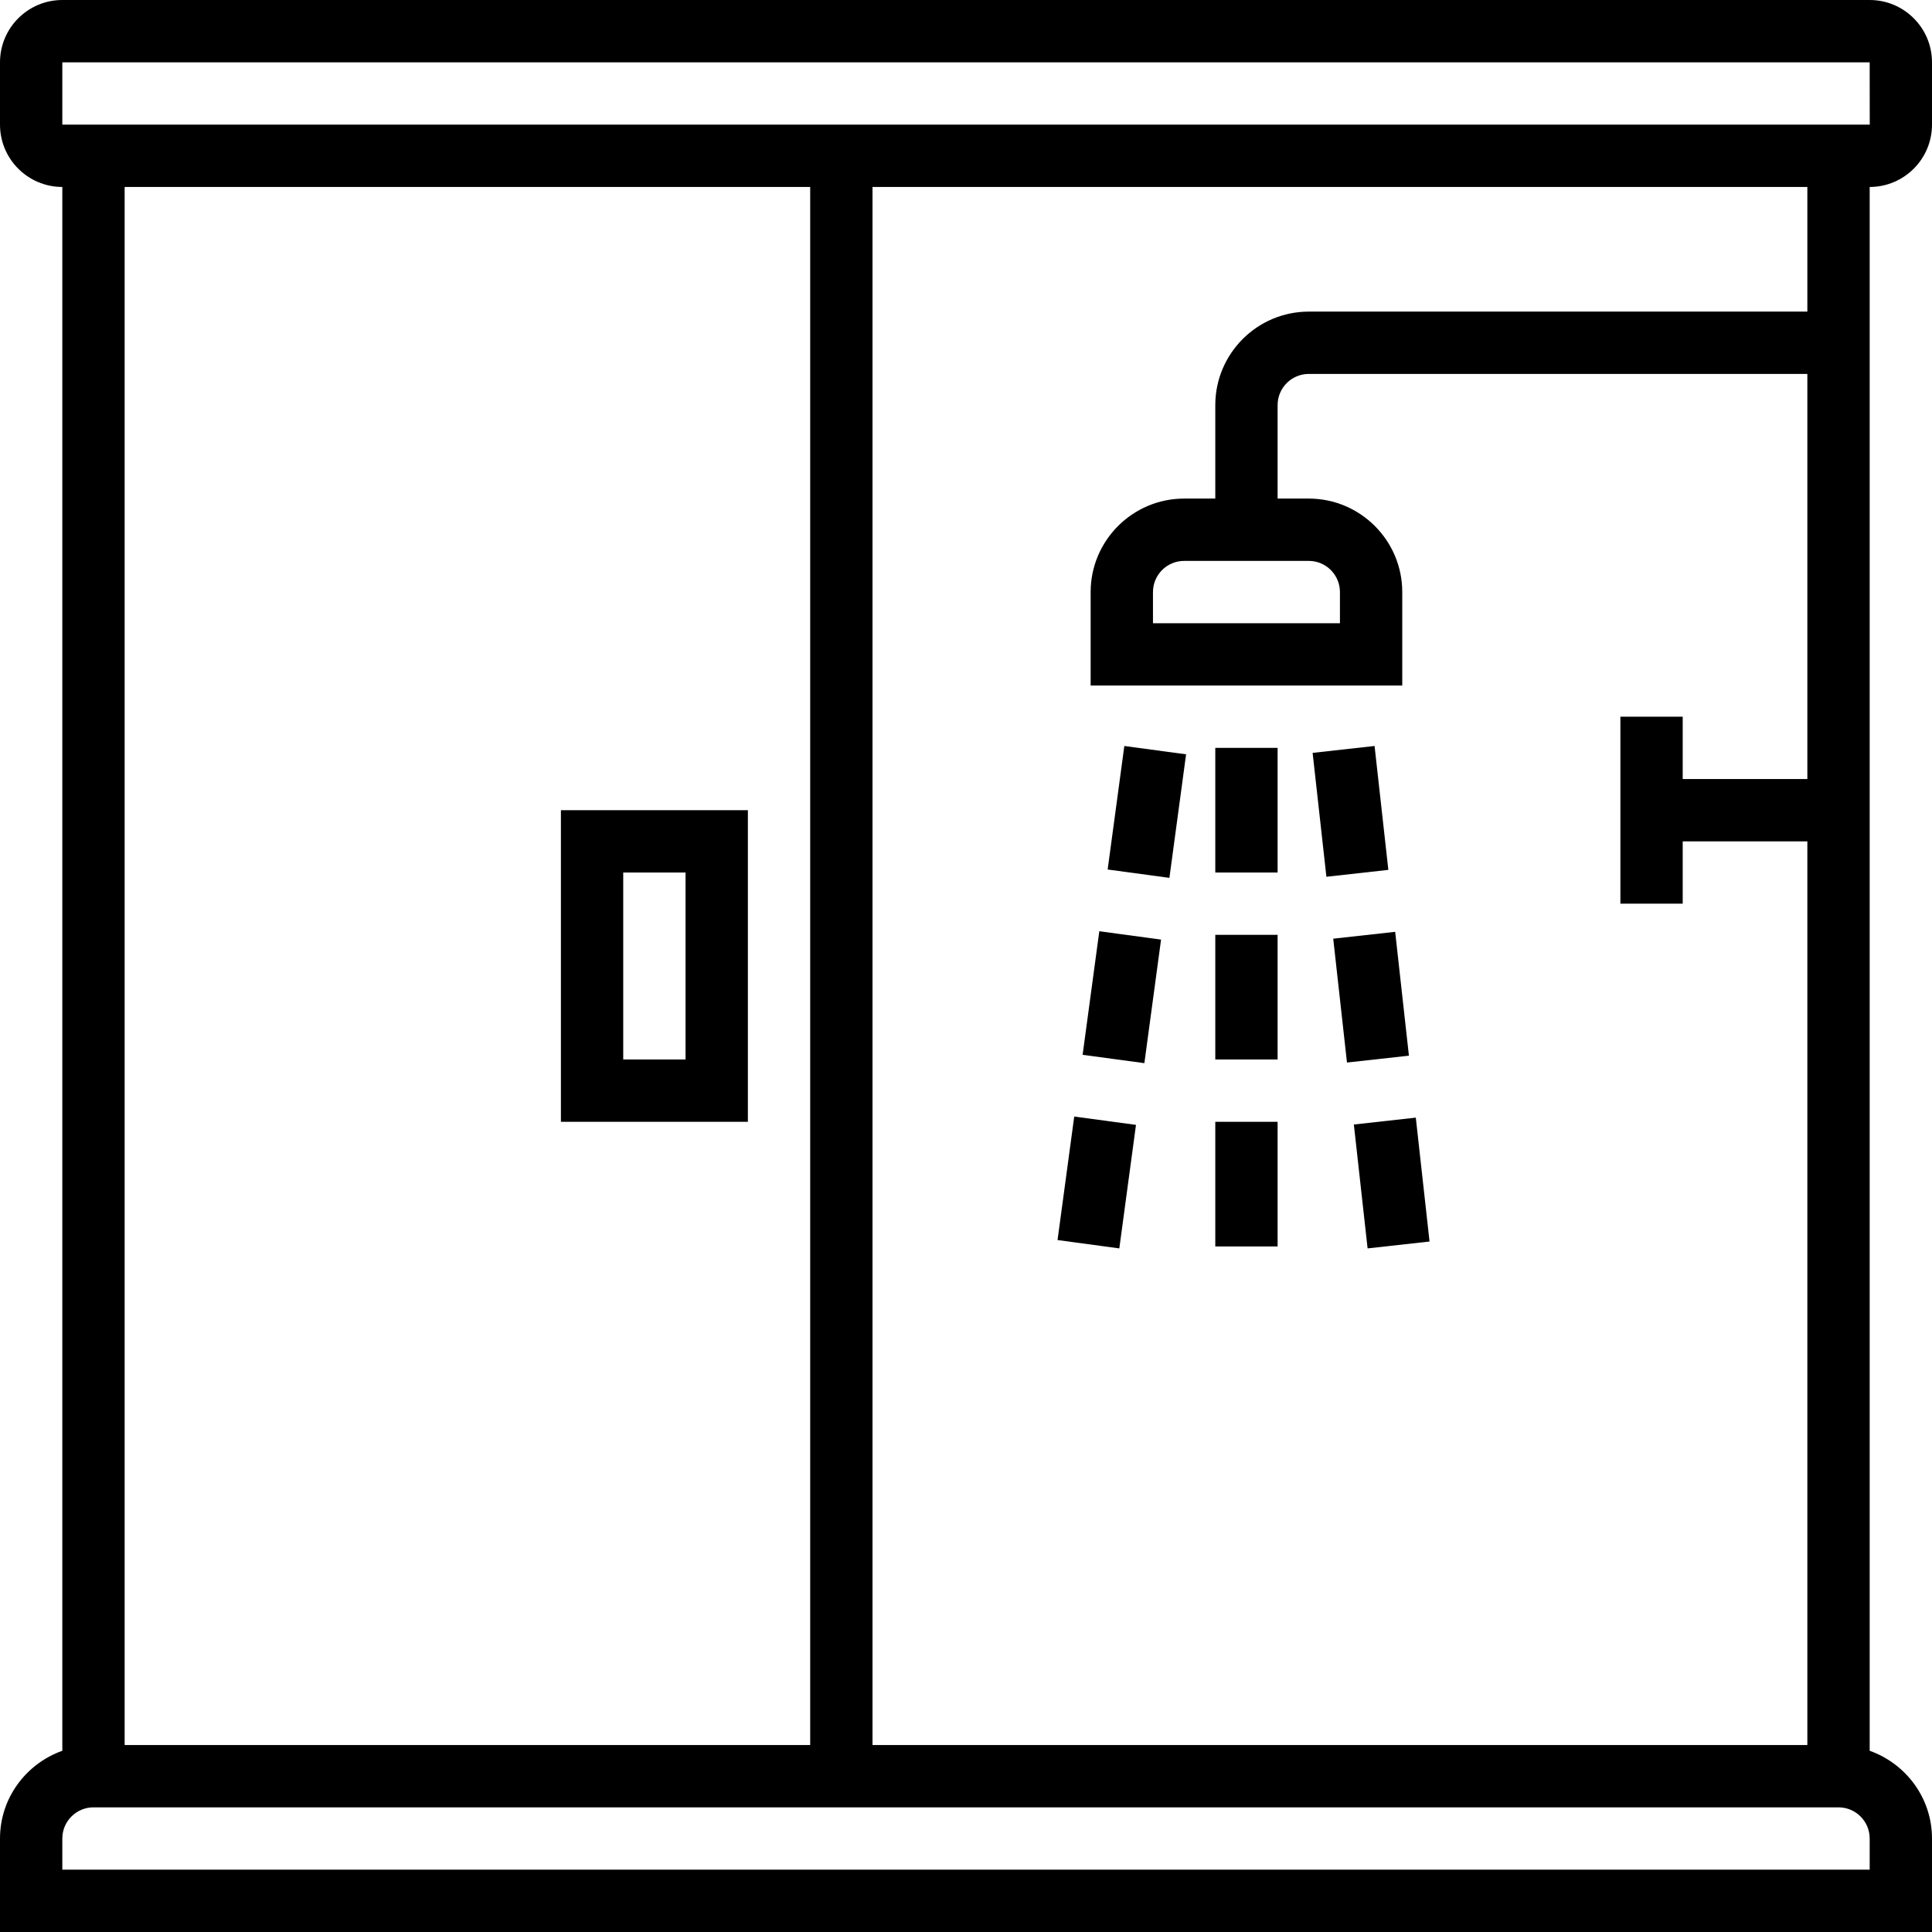 <?xml version="1.0" encoding="UTF-8"?> <svg xmlns="http://www.w3.org/2000/svg" height="512px" viewBox="0 0 496 496" width="512px"> <g> <path d="m496 32v-16c0-8.824-7.176-16-16-16h-464c-8.824 0-16 7.176-16 16v16c0 8.824 7.176 16 16 16v401.473c-9.289 3.312-16 12.113-16 22.527v24h496v-24c0-10.414-6.711-19.215-16-22.527v-401.473c8.824 0 16-7.176 16-16zm-480-16h464l.016 16h-464.016zm192 32v400h-176v-400zm272 432h-464v-8c0-4.414 3.586-8 8-8h448c4.414 0 8 3.586 8 8zm-16-400h-128c-13.23 0-24 10.77-24 24v24h-8c-13.23 0-24 10.77-24 24v24h80v-24c0-13.23-10.77-24-24-24h-8v-24c0-4.414 3.586-8 8-8h128v104h-32v-16h-16v48h16v-16h32v232h-240v-400h240zm-128 64c4.414 0 8 3.586 8 8v8h-48v-8c0-4.414 3.586-8 8-8zm0 0" data-original="#000000" class="active-path" data-old_color="#000000" fill="#000000"></path> <path d="m192 288v-80h-48v80zm-32-64h16v48h-16zm0 0" data-original="#000000" class="active-path" data-old_color="#000000" fill="#000000"></path> <path d="m312 192h16v32h-16zm0 0" data-original="#000000" class="active-path" data-old_color="#000000" fill="#000000"></path> <path d="m312 240h16v32h-16zm0 0" data-original="#000000" class="active-path" data-old_color="#000000" fill="#000000"></path> <path d="m312 288h16v32h-16zm0 0" data-original="#000000" class="active-path" data-old_color="#000000" fill="#000000"></path> <path d="m284.367 223.227 4.281-31.711 15.855 2.141-4.281 31.715zm0 0" data-original="#000000" class="active-path" data-old_color="#000000" fill="#000000"></path> <path d="m277.938 270.801 4.285-31.723 15.855 2.141-4.285 31.723zm0 0" data-original="#000000" class="active-path" data-old_color="#000000" fill="#000000"></path> <path d="m271.5 318.359 4.285-31.711 15.855 2.141-4.281 31.711zm0 0" data-original="#000000" class="active-path" data-old_color="#000000" fill="#000000"></path> <path d="m336.988 193.285 15.902-1.773 3.539 31.809-15.902 1.77zm0 0" data-original="#000000" class="active-path" data-old_color="#000000" fill="#000000"></path> <path d="m342.277 240.988 15.902-1.762 3.531 31.797-15.902 1.762zm0 0" data-original="#000000" class="active-path" data-old_color="#000000" fill="#000000"></path> <path d="m347.574 288.695 15.902-1.766 3.527 31.805-15.902 1.766zm0 0" data-original="#000000" class="active-path" data-old_color="#000000" fill="#000000"></path> </g> </svg> 
